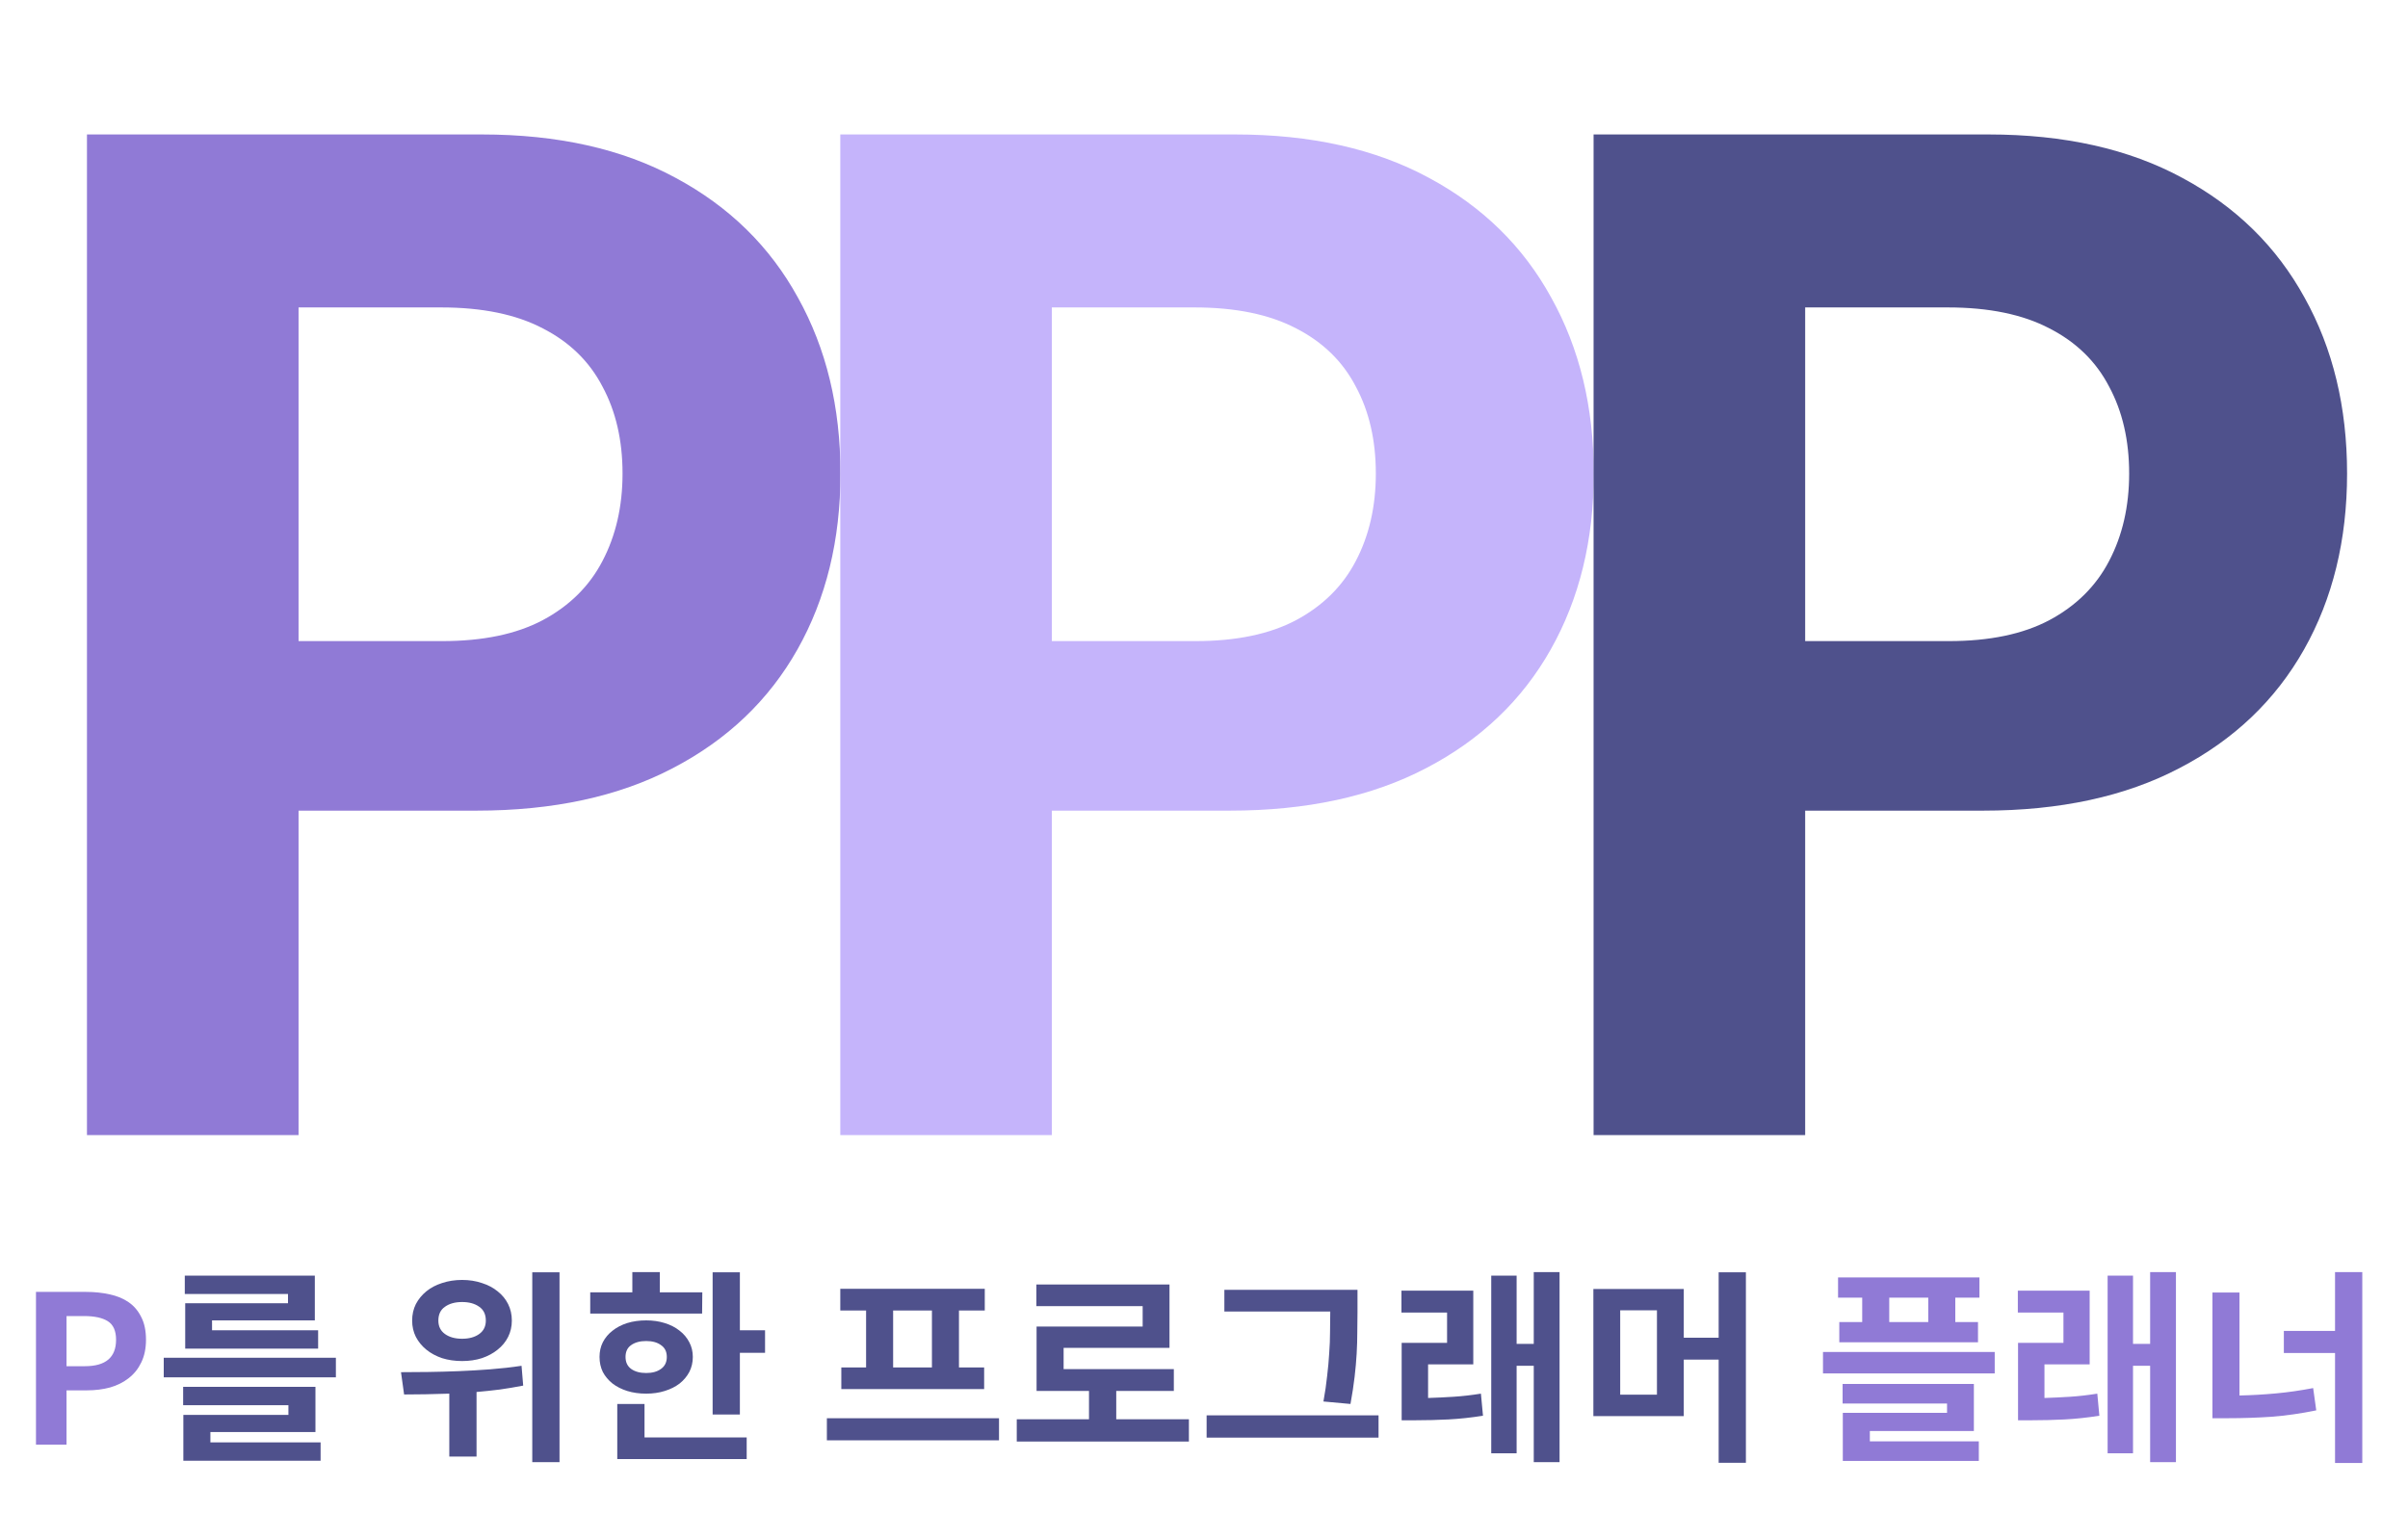 <svg width="70" height="44" viewBox="0 0 70 44" fill="none" xmlns="http://www.w3.org/2000/svg">
<path d="M2.528 33V3.909H14.006C16.212 3.909 18.092 4.33 19.645 5.173C21.198 6.007 22.382 7.167 23.196 8.653C24.02 10.131 24.432 11.835 24.432 13.767C24.432 15.699 24.015 17.403 23.182 18.881C22.349 20.358 21.141 21.509 19.56 22.332C17.988 23.156 16.084 23.568 13.849 23.568H6.534V18.639H12.855C14.039 18.639 15.014 18.436 15.781 18.028C16.558 17.612 17.135 17.039 17.514 16.31C17.902 15.571 18.097 14.723 18.097 13.767C18.097 12.801 17.902 11.958 17.514 11.239C17.135 10.509 16.558 9.946 15.781 9.548C15.005 9.141 14.02 8.938 12.827 8.938H8.679V33H2.528Z" fill="#907AD6"/>
<path d="M24.427 33V3.909H35.904C38.111 3.909 39.99 4.33 41.543 5.173C43.096 6.007 44.28 7.167 45.094 8.653C45.918 10.131 46.33 11.835 46.33 13.767C46.33 15.699 45.914 17.403 45.08 18.881C44.247 20.358 43.039 21.509 41.458 22.332C39.886 23.156 37.983 23.568 35.748 23.568H28.433V18.639H34.754C35.937 18.639 36.913 18.436 37.68 18.028C38.456 17.612 39.034 17.039 39.413 16.31C39.801 15.571 39.995 14.723 39.995 13.767C39.995 12.801 39.801 11.958 39.413 11.239C39.034 10.509 38.456 9.946 37.68 9.548C36.903 9.141 35.918 8.938 34.725 8.938H30.577V33H24.427Z" fill="#C5B4FB"/>
<path d="M46.325 33V3.909H57.803C60.009 3.909 61.889 4.33 63.442 5.173C64.995 6.007 66.178 7.167 66.993 8.653C67.817 10.131 68.229 11.835 68.229 13.767C68.229 15.699 67.812 17.403 66.979 18.881C66.145 20.358 64.938 21.509 63.356 22.332C61.785 23.156 59.881 23.568 57.646 23.568H50.331V18.639H56.652C57.836 18.639 58.811 18.436 59.578 18.028C60.355 17.612 60.932 17.039 61.311 16.31C61.699 15.571 61.894 14.723 61.894 13.767C61.894 12.801 61.699 11.958 61.311 11.239C60.932 10.509 60.355 9.946 59.578 9.548C58.802 9.141 57.817 8.938 56.624 8.938H52.476V33H46.325Z" fill="#4F518C"/>
<path d="M2.504 37.56C2.748 37.56 2.976 37.584 3.188 37.632C3.4 37.676 3.584 37.752 3.74 37.86C3.896 37.968 4.018 38.112 4.106 38.292C4.198 38.468 4.244 38.688 4.244 38.952C4.244 39.204 4.198 39.424 4.106 39.612C4.018 39.796 3.896 39.948 3.74 40.068C3.588 40.188 3.408 40.278 3.2 40.338C2.992 40.394 2.768 40.422 2.528 40.422H1.934V42H1.046V37.56H2.504ZM2.468 39.72C3.072 39.72 3.374 39.464 3.374 38.952C3.374 38.692 3.294 38.512 3.134 38.412C2.978 38.312 2.746 38.262 2.438 38.262H1.934V39.72H2.468ZM53.432 37.728V37.14H57.542V37.728H56.84V38.436H57.5V39.024H53.468V38.436H54.134V37.728H53.432ZM54.92 37.728V38.436H56.054V37.728H54.92ZM57.986 39.93H52.994V39.306H57.986V39.93ZM57.524 41.904V42.474H53.57V41.076H56.6V40.806H53.564V40.236H57.38V41.604H54.356V41.904H57.524ZM63.254 42.51H62.504V39.708H62.006V42.252H61.268V37.086H62.006V39.072H62.504V36.984H63.254V42.51ZM59.432 40.644C59.684 40.636 59.934 40.624 60.182 40.608C60.43 40.592 60.692 40.562 60.968 40.518L61.028 41.16C60.672 41.216 60.336 41.252 60.02 41.268C59.708 41.284 59.386 41.292 59.054 41.292H58.664V39.042H59.984V38.16H58.658V37.524H60.746V39.666H59.432V40.644ZM68.671 42.534H67.879V39.336H66.391V38.694H67.879V36.984H68.671V42.534ZM65.101 40.572C65.453 40.564 65.803 40.544 66.151 40.512C66.503 40.48 66.867 40.428 67.243 40.356L67.333 41.004C66.885 41.096 66.451 41.158 66.031 41.19C65.611 41.218 65.195 41.232 64.783 41.232H64.315V37.578H65.101V40.572Z" fill="#907AD6"/>
<path d="M5.372 37.62V37.086H9.152V38.388H6.164V38.676H9.248V39.21H5.384V37.89H8.372V37.62H5.372ZM9.764 40.044H4.76V39.474H9.764V40.044ZM9.32 41.934V42.468H5.33V41.136H8.384V40.854H5.324V40.32H9.17V41.634H6.116V41.934H9.32ZM16.265 42.51H15.473V36.99H16.265V42.51ZM13.433 39.57C13.225 39.57 13.031 39.542 12.851 39.486C12.675 39.426 12.523 39.344 12.395 39.24C12.267 39.136 12.165 39.012 12.089 38.868C12.017 38.724 11.981 38.566 11.981 38.394C11.981 38.218 12.017 38.058 12.089 37.914C12.165 37.77 12.267 37.646 12.395 37.542C12.523 37.438 12.675 37.358 12.851 37.302C13.031 37.242 13.225 37.212 13.433 37.212C13.641 37.212 13.833 37.242 14.009 37.302C14.185 37.358 14.337 37.438 14.465 37.542C14.597 37.646 14.699 37.77 14.771 37.914C14.843 38.058 14.879 38.218 14.879 38.394C14.879 38.566 14.843 38.724 14.771 38.868C14.699 39.012 14.597 39.136 14.465 39.24C14.337 39.344 14.185 39.426 14.009 39.486C13.833 39.542 13.641 39.57 13.433 39.57ZM13.433 37.854C13.229 37.854 13.063 37.9 12.935 37.992C12.807 38.08 12.743 38.214 12.743 38.394C12.743 38.562 12.807 38.692 12.935 38.784C13.063 38.876 13.229 38.922 13.433 38.922C13.637 38.922 13.803 38.876 13.931 38.784C14.059 38.692 14.123 38.562 14.123 38.394C14.123 38.214 14.059 38.08 13.931 37.992C13.803 37.9 13.637 37.854 13.433 37.854ZM15.209 40.284C14.981 40.328 14.755 40.366 14.531 40.398C14.307 40.426 14.081 40.45 13.853 40.47V42.348H13.061V40.518C12.821 40.526 12.591 40.532 12.371 40.536C12.151 40.54 11.943 40.542 11.747 40.542L11.657 39.894C11.897 39.894 12.159 39.892 12.443 39.888C12.731 39.884 13.027 39.876 13.331 39.864C13.635 39.852 13.943 39.834 14.255 39.81C14.567 39.786 14.869 39.752 15.161 39.708L15.209 40.284ZM17.158 38.19V37.572H18.382V36.984H19.18V37.572H20.416L20.41 38.19H17.158ZM22.24 39.33H21.508V41.124H20.716V36.99H21.508V38.676H22.24V39.33ZM20.14 39.45C20.14 39.61 20.106 39.756 20.038 39.888C19.97 40.016 19.876 40.128 19.756 40.224C19.636 40.316 19.492 40.388 19.324 40.44C19.16 40.492 18.98 40.518 18.784 40.518C18.584 40.518 18.4 40.492 18.232 40.44C18.068 40.388 17.926 40.316 17.806 40.224C17.686 40.128 17.592 40.016 17.524 39.888C17.46 39.756 17.428 39.61 17.428 39.45C17.428 39.294 17.46 39.152 17.524 39.024C17.592 38.892 17.686 38.78 17.806 38.688C17.926 38.592 18.068 38.518 18.232 38.466C18.4 38.414 18.584 38.388 18.784 38.388C18.98 38.388 19.16 38.414 19.324 38.466C19.492 38.518 19.636 38.592 19.756 38.688C19.876 38.78 19.97 38.892 20.038 39.024C20.106 39.152 20.14 39.294 20.14 39.45ZM18.184 39.45C18.184 39.602 18.238 39.718 18.346 39.798C18.458 39.878 18.604 39.918 18.784 39.918C18.964 39.918 19.108 39.878 19.216 39.798C19.328 39.718 19.384 39.602 19.384 39.45C19.384 39.298 19.328 39.184 19.216 39.108C19.108 39.028 18.964 38.988 18.784 38.988C18.604 38.988 18.458 39.028 18.346 39.108C18.238 39.184 18.184 39.298 18.184 39.45ZM21.706 41.79V42.42H17.944V40.818H18.736V41.79H21.706ZM24.427 38.1V37.47H28.627V38.1H27.877V39.756H28.609V40.386H24.457V39.756H25.177V38.1H24.427ZM25.963 38.1V39.756H27.091V38.1H25.963ZM29.041 41.874H24.037V41.232H29.041V41.874ZM34.561 41.91H29.557V41.262H31.657V40.44H30.133V38.568H33.217V37.974H30.127V37.344H33.997V39.186H30.919V39.804H34.123V40.44H32.449V41.262H34.561V41.91ZM35.592 38.13V37.5H39.462V38.154C39.462 38.346 39.46 38.54 39.456 38.736C39.456 38.932 39.45 39.138 39.438 39.354C39.426 39.566 39.406 39.792 39.378 40.032C39.35 40.272 39.31 40.534 39.258 40.818L38.472 40.746C38.52 40.482 38.556 40.234 38.58 40.002C38.608 39.77 38.628 39.548 38.64 39.336C38.656 39.124 38.664 38.922 38.664 38.73C38.668 38.534 38.67 38.342 38.67 38.154V38.13H35.592ZM40.074 41.796H35.076V41.148H40.074V41.796ZM45.336 42.51H44.586V39.708H44.088V42.252H43.35V37.086H44.088V39.072H44.586V36.984H45.336V42.51ZM41.514 40.644C41.766 40.636 42.016 40.624 42.264 40.608C42.512 40.592 42.774 40.562 43.05 40.518L43.11 41.16C42.754 41.216 42.418 41.252 42.102 41.268C41.79 41.284 41.468 41.292 41.136 41.292H40.746V39.042H42.066V38.16H40.74V37.524H42.828V39.666H41.514V40.644ZM50.753 42.528H49.961V39.528H48.947V41.172H46.319V37.476H48.947V38.892H49.961V36.99H50.753V42.528ZM47.099 38.094V40.548H48.167V38.094H47.099Z" fill="#4F518C"/>
</svg>
